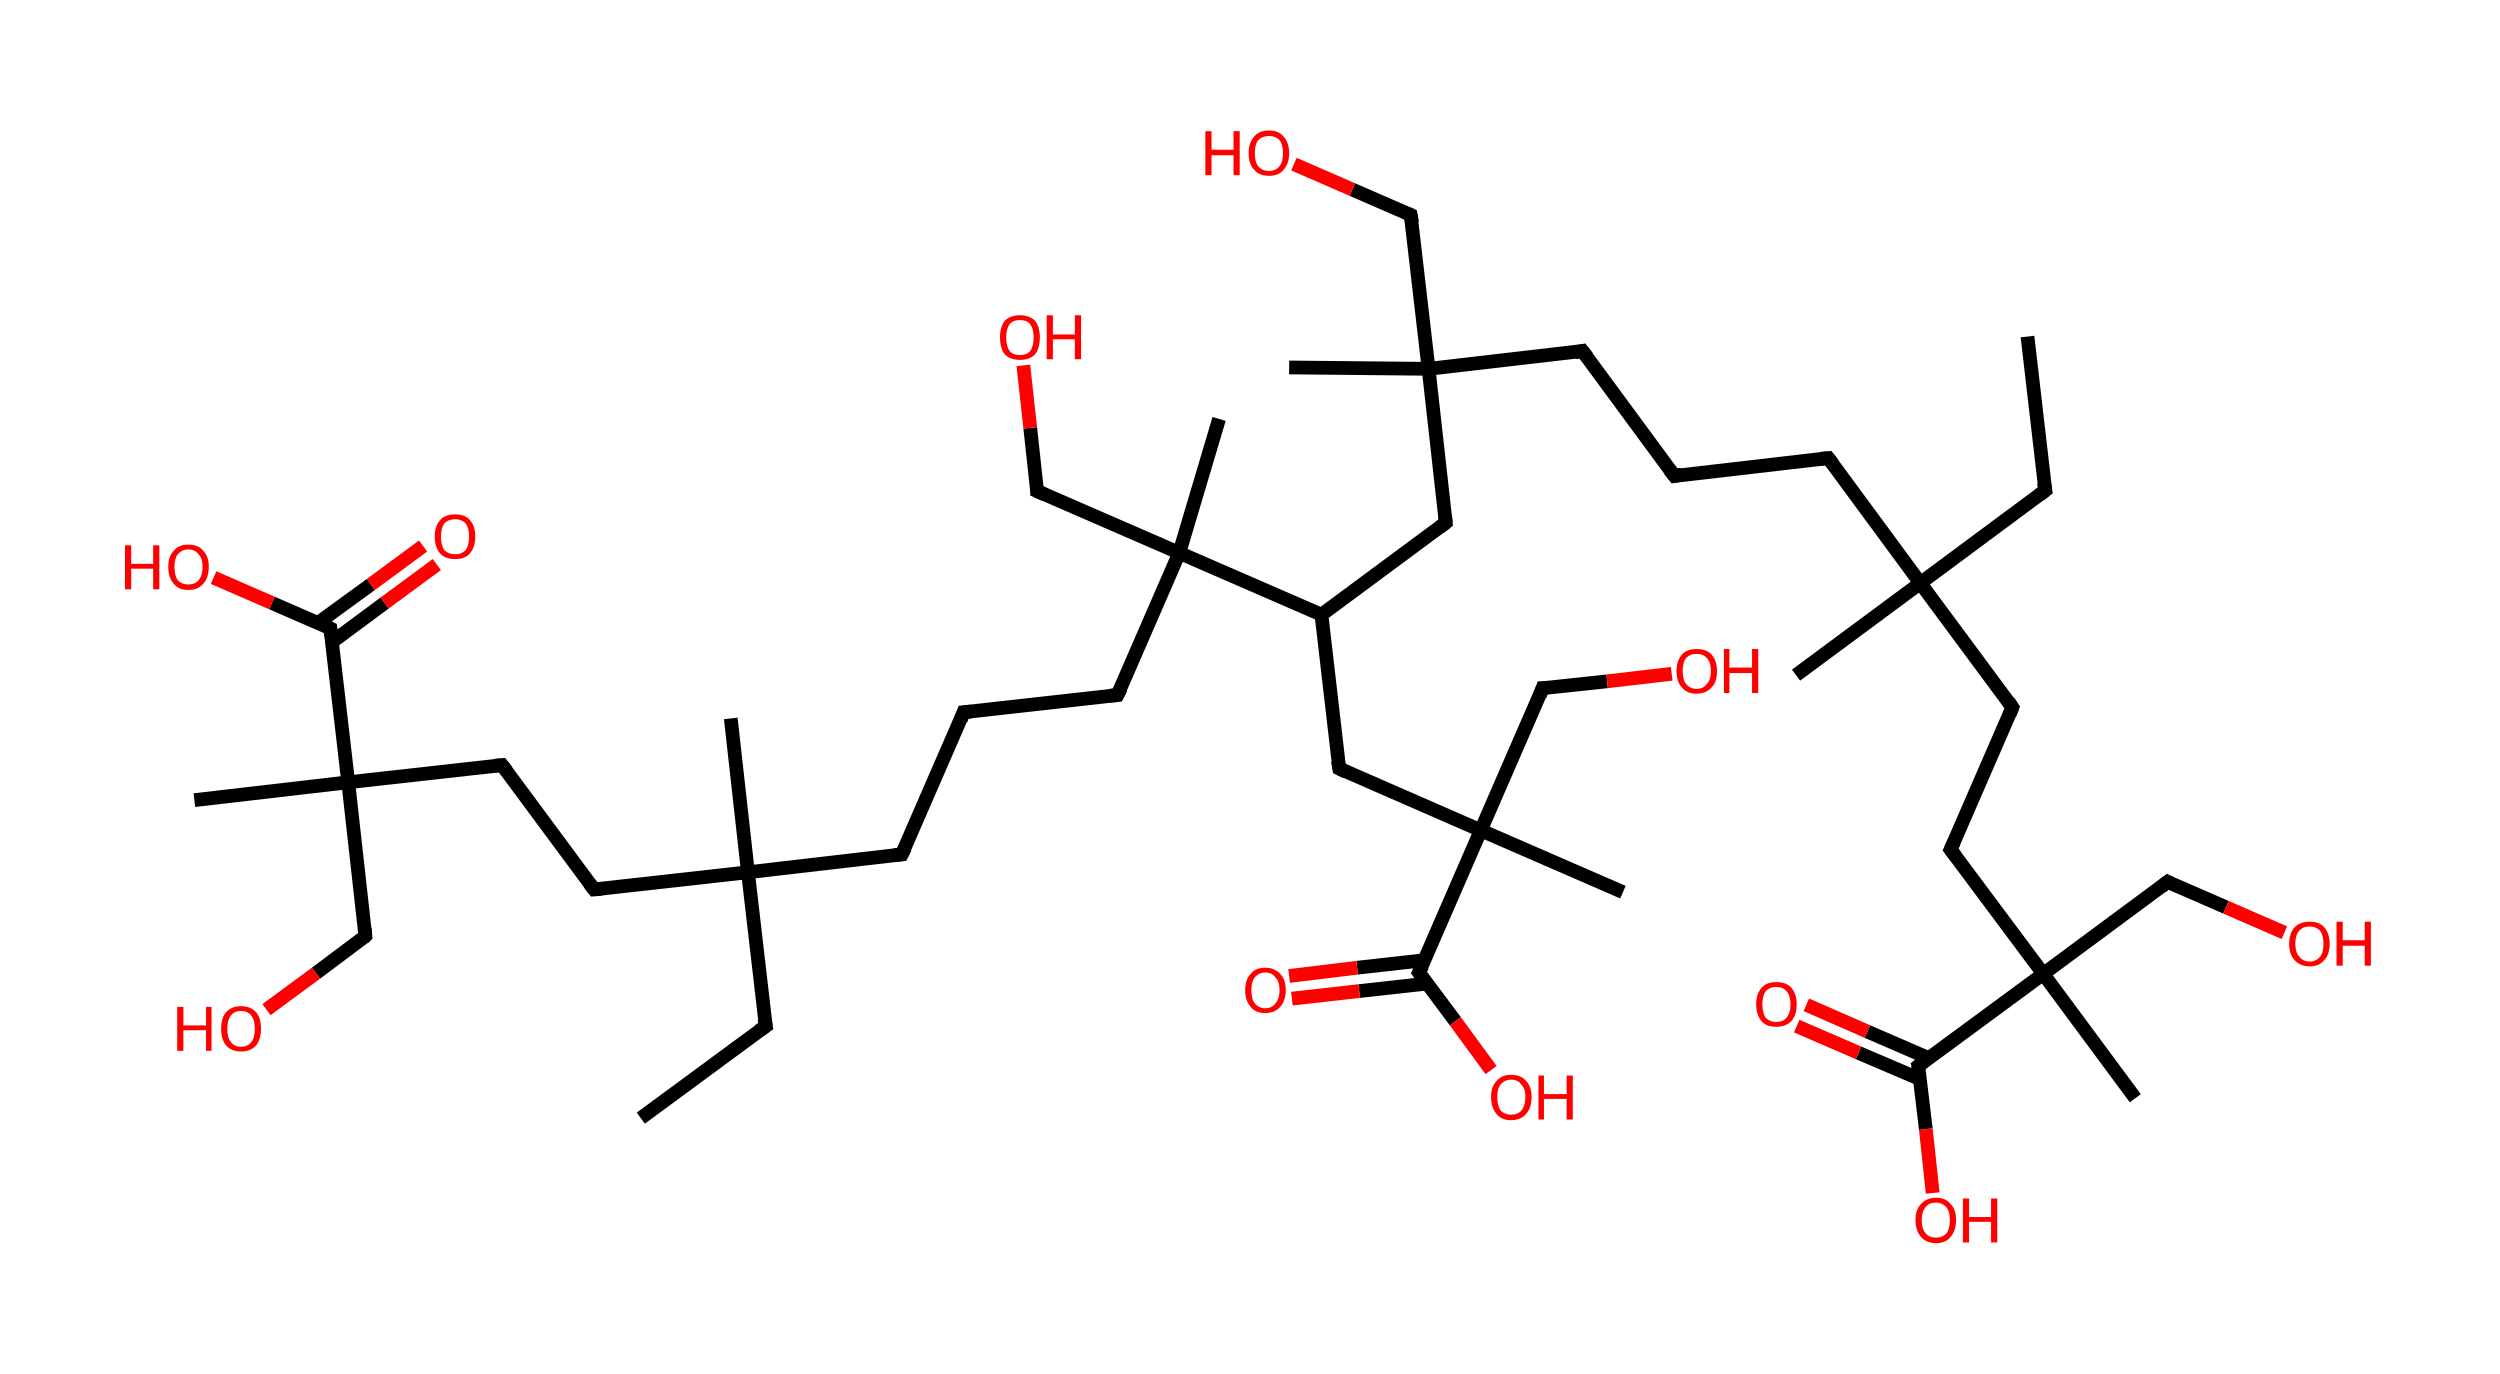 <?xml version='1.0' encoding='ASCII' standalone='yes'?>
<svg xmlns="http://www.w3.org/2000/svg" xmlns:rdkit="http://www.rdkit.org/xml" xmlns:xlink="http://www.w3.org/1999/xlink" version="1.1" baseProfile="full" xml:space="preserve" width="364px" height="200px" viewBox="0 0 364 200">
<!-- END OF HEADER -->
<rect style="opacity:1.0;fill:#FFFFFF;stroke:none" width="364.0" height="200.0" x="0.0" y="0.0"> </rect>
<path class="bond-0 atom-0 atom-1" d="M 295.2,49.0 L 297.8,71.4" style="fill:none;fill-rule:evenodd;stroke:#000000;stroke-width:2.0px;stroke-linecap:butt;stroke-linejoin:miter;stroke-opacity:1"/>
<path class="bond-1 atom-1 atom-2" d="M 297.8,71.4 L 279.6,84.9" style="fill:none;fill-rule:evenodd;stroke:#000000;stroke-width:2.0px;stroke-linecap:butt;stroke-linejoin:miter;stroke-opacity:1"/>
<path class="bond-2 atom-2 atom-3" d="M 279.6,84.9 L 261.5,98.3" style="fill:none;fill-rule:evenodd;stroke:#000000;stroke-width:2.0px;stroke-linecap:butt;stroke-linejoin:miter;stroke-opacity:1"/>
<path class="bond-3 atom-2 atom-4" d="M 279.6,84.9 L 266.2,66.7" style="fill:none;fill-rule:evenodd;stroke:#000000;stroke-width:2.0px;stroke-linecap:butt;stroke-linejoin:miter;stroke-opacity:1"/>
<path class="bond-4 atom-4 atom-5" d="M 266.2,66.7 L 243.8,69.3" style="fill:none;fill-rule:evenodd;stroke:#000000;stroke-width:2.0px;stroke-linecap:butt;stroke-linejoin:miter;stroke-opacity:1"/>
<path class="bond-5 atom-5 atom-6" d="M 243.8,69.3 L 230.4,51.1" style="fill:none;fill-rule:evenodd;stroke:#000000;stroke-width:2.0px;stroke-linecap:butt;stroke-linejoin:miter;stroke-opacity:1"/>
<path class="bond-6 atom-6 atom-7" d="M 230.4,51.1 L 208.0,53.7" style="fill:none;fill-rule:evenodd;stroke:#000000;stroke-width:2.0px;stroke-linecap:butt;stroke-linejoin:miter;stroke-opacity:1"/>
<path class="bond-7 atom-7 atom-8" d="M 208.0,53.7 L 187.7,53.5" style="fill:none;fill-rule:evenodd;stroke:#000000;stroke-width:2.0px;stroke-linecap:butt;stroke-linejoin:miter;stroke-opacity:1"/>
<path class="bond-8 atom-7 atom-9" d="M 208.0,53.7 L 205.4,31.3" style="fill:none;fill-rule:evenodd;stroke:#000000;stroke-width:2.0px;stroke-linecap:butt;stroke-linejoin:miter;stroke-opacity:1"/>
<path class="bond-9 atom-9 atom-10" d="M 205.4,31.3 L 196.9,27.6" style="fill:none;fill-rule:evenodd;stroke:#000000;stroke-width:2.0px;stroke-linecap:butt;stroke-linejoin:miter;stroke-opacity:1"/>
<path class="bond-9 atom-9 atom-10" d="M 196.9,27.6 L 188.4,23.9" style="fill:none;fill-rule:evenodd;stroke:#FF0000;stroke-width:2.0px;stroke-linecap:butt;stroke-linejoin:miter;stroke-opacity:1"/>
<path class="bond-10 atom-7 atom-11" d="M 208.0,53.7 L 210.5,76.1" style="fill:none;fill-rule:evenodd;stroke:#000000;stroke-width:2.0px;stroke-linecap:butt;stroke-linejoin:miter;stroke-opacity:1"/>
<path class="bond-11 atom-11 atom-12" d="M 210.5,76.1 L 192.4,89.5" style="fill:none;fill-rule:evenodd;stroke:#000000;stroke-width:2.0px;stroke-linecap:butt;stroke-linejoin:miter;stroke-opacity:1"/>
<path class="bond-12 atom-12 atom-13" d="M 192.4,89.5 L 195.0,111.9" style="fill:none;fill-rule:evenodd;stroke:#000000;stroke-width:2.0px;stroke-linecap:butt;stroke-linejoin:miter;stroke-opacity:1"/>
<path class="bond-13 atom-13 atom-14" d="M 195.0,111.9 L 215.6,120.9" style="fill:none;fill-rule:evenodd;stroke:#000000;stroke-width:2.0px;stroke-linecap:butt;stroke-linejoin:miter;stroke-opacity:1"/>
<path class="bond-14 atom-14 atom-15" d="M 215.6,120.9 L 236.3,129.9" style="fill:none;fill-rule:evenodd;stroke:#000000;stroke-width:2.0px;stroke-linecap:butt;stroke-linejoin:miter;stroke-opacity:1"/>
<path class="bond-15 atom-14 atom-16" d="M 215.6,120.9 L 224.6,100.2" style="fill:none;fill-rule:evenodd;stroke:#000000;stroke-width:2.0px;stroke-linecap:butt;stroke-linejoin:miter;stroke-opacity:1"/>
<path class="bond-16 atom-16 atom-17" d="M 224.6,100.2 L 234.0,99.2" style="fill:none;fill-rule:evenodd;stroke:#000000;stroke-width:2.0px;stroke-linecap:butt;stroke-linejoin:miter;stroke-opacity:1"/>
<path class="bond-16 atom-16 atom-17" d="M 234.0,99.2 L 243.4,98.1" style="fill:none;fill-rule:evenodd;stroke:#FF0000;stroke-width:2.0px;stroke-linecap:butt;stroke-linejoin:miter;stroke-opacity:1"/>
<path class="bond-17 atom-14 atom-18" d="M 215.6,120.9 L 206.6,141.6" style="fill:none;fill-rule:evenodd;stroke:#000000;stroke-width:2.0px;stroke-linecap:butt;stroke-linejoin:miter;stroke-opacity:1"/>
<path class="bond-18 atom-18 atom-19" d="M 207.4,139.8 L 197.6,140.9" style="fill:none;fill-rule:evenodd;stroke:#000000;stroke-width:2.0px;stroke-linecap:butt;stroke-linejoin:miter;stroke-opacity:1"/>
<path class="bond-18 atom-18 atom-19" d="M 197.6,140.9 L 187.7,142.1" style="fill:none;fill-rule:evenodd;stroke:#FF0000;stroke-width:2.0px;stroke-linecap:butt;stroke-linejoin:miter;stroke-opacity:1"/>
<path class="bond-18 atom-18 atom-19" d="M 207.8,143.2 L 197.9,144.3" style="fill:none;fill-rule:evenodd;stroke:#000000;stroke-width:2.0px;stroke-linecap:butt;stroke-linejoin:miter;stroke-opacity:1"/>
<path class="bond-18 atom-18 atom-19" d="M 197.9,144.3 L 188.1,145.4" style="fill:none;fill-rule:evenodd;stroke:#FF0000;stroke-width:2.0px;stroke-linecap:butt;stroke-linejoin:miter;stroke-opacity:1"/>
<path class="bond-19 atom-18 atom-20" d="M 206.6,141.6 L 211.9,148.7" style="fill:none;fill-rule:evenodd;stroke:#000000;stroke-width:2.0px;stroke-linecap:butt;stroke-linejoin:miter;stroke-opacity:1"/>
<path class="bond-19 atom-18 atom-20" d="M 211.9,148.7 L 217.1,155.8" style="fill:none;fill-rule:evenodd;stroke:#FF0000;stroke-width:2.0px;stroke-linecap:butt;stroke-linejoin:miter;stroke-opacity:1"/>
<path class="bond-20 atom-12 atom-21" d="M 192.4,89.5 L 171.7,80.5" style="fill:none;fill-rule:evenodd;stroke:#000000;stroke-width:2.0px;stroke-linecap:butt;stroke-linejoin:miter;stroke-opacity:1"/>
<path class="bond-21 atom-21 atom-22" d="M 171.7,80.5 L 177.5,61.0" style="fill:none;fill-rule:evenodd;stroke:#000000;stroke-width:2.0px;stroke-linecap:butt;stroke-linejoin:miter;stroke-opacity:1"/>
<path class="bond-22 atom-21 atom-23" d="M 171.7,80.5 L 151.0,71.5" style="fill:none;fill-rule:evenodd;stroke:#000000;stroke-width:2.0px;stroke-linecap:butt;stroke-linejoin:miter;stroke-opacity:1"/>
<path class="bond-23 atom-23 atom-24" d="M 151.0,71.5 L 150.0,62.3" style="fill:none;fill-rule:evenodd;stroke:#000000;stroke-width:2.0px;stroke-linecap:butt;stroke-linejoin:miter;stroke-opacity:1"/>
<path class="bond-23 atom-23 atom-24" d="M 150.0,62.3 L 149.0,53.2" style="fill:none;fill-rule:evenodd;stroke:#FF0000;stroke-width:2.0px;stroke-linecap:butt;stroke-linejoin:miter;stroke-opacity:1"/>
<path class="bond-24 atom-21 atom-25" d="M 171.7,80.5 L 162.7,101.2" style="fill:none;fill-rule:evenodd;stroke:#000000;stroke-width:2.0px;stroke-linecap:butt;stroke-linejoin:miter;stroke-opacity:1"/>
<path class="bond-25 atom-25 atom-26" d="M 162.7,101.2 L 140.3,103.7" style="fill:none;fill-rule:evenodd;stroke:#000000;stroke-width:2.0px;stroke-linecap:butt;stroke-linejoin:miter;stroke-opacity:1"/>
<path class="bond-26 atom-26 atom-27" d="M 140.3,103.7 L 131.3,124.4" style="fill:none;fill-rule:evenodd;stroke:#000000;stroke-width:2.0px;stroke-linecap:butt;stroke-linejoin:miter;stroke-opacity:1"/>
<path class="bond-27 atom-27 atom-28" d="M 131.3,124.4 L 108.9,127.0" style="fill:none;fill-rule:evenodd;stroke:#000000;stroke-width:2.0px;stroke-linecap:butt;stroke-linejoin:miter;stroke-opacity:1"/>
<path class="bond-28 atom-28 atom-29" d="M 108.9,127.0 L 106.4,104.6" style="fill:none;fill-rule:evenodd;stroke:#000000;stroke-width:2.0px;stroke-linecap:butt;stroke-linejoin:miter;stroke-opacity:1"/>
<path class="bond-29 atom-28 atom-30" d="M 108.9,127.0 L 111.5,149.4" style="fill:none;fill-rule:evenodd;stroke:#000000;stroke-width:2.0px;stroke-linecap:butt;stroke-linejoin:miter;stroke-opacity:1"/>
<path class="bond-30 atom-30 atom-31" d="M 111.5,149.4 L 93.3,162.8" style="fill:none;fill-rule:evenodd;stroke:#000000;stroke-width:2.0px;stroke-linecap:butt;stroke-linejoin:miter;stroke-opacity:1"/>
<path class="bond-31 atom-28 atom-32" d="M 108.9,127.0 L 86.5,129.5" style="fill:none;fill-rule:evenodd;stroke:#000000;stroke-width:2.0px;stroke-linecap:butt;stroke-linejoin:miter;stroke-opacity:1"/>
<path class="bond-32 atom-32 atom-33" d="M 86.5,129.5 L 73.1,111.4" style="fill:none;fill-rule:evenodd;stroke:#000000;stroke-width:2.0px;stroke-linecap:butt;stroke-linejoin:miter;stroke-opacity:1"/>
<path class="bond-33 atom-33 atom-34" d="M 73.1,111.4 L 50.7,113.9" style="fill:none;fill-rule:evenodd;stroke:#000000;stroke-width:2.0px;stroke-linecap:butt;stroke-linejoin:miter;stroke-opacity:1"/>
<path class="bond-34 atom-34 atom-35" d="M 50.7,113.9 L 28.3,116.5" style="fill:none;fill-rule:evenodd;stroke:#000000;stroke-width:2.0px;stroke-linecap:butt;stroke-linejoin:miter;stroke-opacity:1"/>
<path class="bond-35 atom-34 atom-36" d="M 50.7,113.9 L 53.2,136.3" style="fill:none;fill-rule:evenodd;stroke:#000000;stroke-width:2.0px;stroke-linecap:butt;stroke-linejoin:miter;stroke-opacity:1"/>
<path class="bond-36 atom-36 atom-37" d="M 53.2,136.3 L 46.0,141.7" style="fill:none;fill-rule:evenodd;stroke:#000000;stroke-width:2.0px;stroke-linecap:butt;stroke-linejoin:miter;stroke-opacity:1"/>
<path class="bond-36 atom-36 atom-37" d="M 46.0,141.7 L 38.8,147.0" style="fill:none;fill-rule:evenodd;stroke:#FF0000;stroke-width:2.0px;stroke-linecap:butt;stroke-linejoin:miter;stroke-opacity:1"/>
<path class="bond-37 atom-34 atom-38" d="M 50.7,113.9 L 48.1,91.5" style="fill:none;fill-rule:evenodd;stroke:#000000;stroke-width:2.0px;stroke-linecap:butt;stroke-linejoin:miter;stroke-opacity:1"/>
<path class="bond-38 atom-38 atom-39" d="M 48.3,93.5 L 56.0,87.8" style="fill:none;fill-rule:evenodd;stroke:#000000;stroke-width:2.0px;stroke-linecap:butt;stroke-linejoin:miter;stroke-opacity:1"/>
<path class="bond-38 atom-38 atom-39" d="M 56.0,87.8 L 63.6,82.2" style="fill:none;fill-rule:evenodd;stroke:#FF0000;stroke-width:2.0px;stroke-linecap:butt;stroke-linejoin:miter;stroke-opacity:1"/>
<path class="bond-38 atom-38 atom-39" d="M 46.3,90.7 L 54.0,85.1" style="fill:none;fill-rule:evenodd;stroke:#000000;stroke-width:2.0px;stroke-linecap:butt;stroke-linejoin:miter;stroke-opacity:1"/>
<path class="bond-38 atom-38 atom-39" d="M 54.0,85.1 L 61.6,79.5" style="fill:none;fill-rule:evenodd;stroke:#FF0000;stroke-width:2.0px;stroke-linecap:butt;stroke-linejoin:miter;stroke-opacity:1"/>
<path class="bond-39 atom-38 atom-40" d="M 48.1,91.5 L 39.6,87.8" style="fill:none;fill-rule:evenodd;stroke:#000000;stroke-width:2.0px;stroke-linecap:butt;stroke-linejoin:miter;stroke-opacity:1"/>
<path class="bond-39 atom-38 atom-40" d="M 39.6,87.8 L 31.1,84.1" style="fill:none;fill-rule:evenodd;stroke:#FF0000;stroke-width:2.0px;stroke-linecap:butt;stroke-linejoin:miter;stroke-opacity:1"/>
<path class="bond-40 atom-2 atom-41" d="M 279.6,84.9 L 293.0,103.0" style="fill:none;fill-rule:evenodd;stroke:#000000;stroke-width:2.0px;stroke-linecap:butt;stroke-linejoin:miter;stroke-opacity:1"/>
<path class="bond-41 atom-41 atom-42" d="M 293.0,103.0 L 284.0,123.7" style="fill:none;fill-rule:evenodd;stroke:#000000;stroke-width:2.0px;stroke-linecap:butt;stroke-linejoin:miter;stroke-opacity:1"/>
<path class="bond-42 atom-42 atom-43" d="M 284.0,123.7 L 297.5,141.8" style="fill:none;fill-rule:evenodd;stroke:#000000;stroke-width:2.0px;stroke-linecap:butt;stroke-linejoin:miter;stroke-opacity:1"/>
<path class="bond-43 atom-43 atom-44" d="M 297.5,141.8 L 310.9,159.9" style="fill:none;fill-rule:evenodd;stroke:#000000;stroke-width:2.0px;stroke-linecap:butt;stroke-linejoin:miter;stroke-opacity:1"/>
<path class="bond-44 atom-43 atom-45" d="M 297.5,141.8 L 315.6,128.4" style="fill:none;fill-rule:evenodd;stroke:#000000;stroke-width:2.0px;stroke-linecap:butt;stroke-linejoin:miter;stroke-opacity:1"/>
<path class="bond-45 atom-45 atom-46" d="M 315.6,128.4 L 324.1,132.1" style="fill:none;fill-rule:evenodd;stroke:#000000;stroke-width:2.0px;stroke-linecap:butt;stroke-linejoin:miter;stroke-opacity:1"/>
<path class="bond-45 atom-45 atom-46" d="M 324.1,132.1 L 332.6,135.8" style="fill:none;fill-rule:evenodd;stroke:#FF0000;stroke-width:2.0px;stroke-linecap:butt;stroke-linejoin:miter;stroke-opacity:1"/>
<path class="bond-46 atom-43 atom-47" d="M 297.5,141.8 L 279.3,155.2" style="fill:none;fill-rule:evenodd;stroke:#000000;stroke-width:2.0px;stroke-linecap:butt;stroke-linejoin:miter;stroke-opacity:1"/>
<path class="bond-47 atom-47 atom-48" d="M 280.9,154.1 L 271.9,150.2" style="fill:none;fill-rule:evenodd;stroke:#000000;stroke-width:2.0px;stroke-linecap:butt;stroke-linejoin:miter;stroke-opacity:1"/>
<path class="bond-47 atom-47 atom-48" d="M 271.9,150.2 L 263.0,146.3" style="fill:none;fill-rule:evenodd;stroke:#FF0000;stroke-width:2.0px;stroke-linecap:butt;stroke-linejoin:miter;stroke-opacity:1"/>
<path class="bond-47 atom-47 atom-48" d="M 279.5,157.1 L 270.6,153.3" style="fill:none;fill-rule:evenodd;stroke:#000000;stroke-width:2.0px;stroke-linecap:butt;stroke-linejoin:miter;stroke-opacity:1"/>
<path class="bond-47 atom-47 atom-48" d="M 270.6,153.3 L 261.6,149.4" style="fill:none;fill-rule:evenodd;stroke:#FF0000;stroke-width:2.0px;stroke-linecap:butt;stroke-linejoin:miter;stroke-opacity:1"/>
<path class="bond-48 atom-47 atom-49" d="M 279.3,155.2 L 280.4,164.4" style="fill:none;fill-rule:evenodd;stroke:#000000;stroke-width:2.0px;stroke-linecap:butt;stroke-linejoin:miter;stroke-opacity:1"/>
<path class="bond-48 atom-47 atom-49" d="M 280.4,164.4 L 281.4,173.7" style="fill:none;fill-rule:evenodd;stroke:#FF0000;stroke-width:2.0px;stroke-linecap:butt;stroke-linejoin:miter;stroke-opacity:1"/>
<path d="M 297.6,70.3 L 297.8,71.4 L 296.9,72.1" style="fill:none;stroke:#000000;stroke-width:2.0px;stroke-linecap:butt;stroke-linejoin:miter;stroke-opacity:1;"/>
<path d="M 266.9,67.6 L 266.2,66.7 L 265.1,66.8" style="fill:none;stroke:#000000;stroke-width:2.0px;stroke-linecap:butt;stroke-linejoin:miter;stroke-opacity:1;"/>
<path d="M 244.9,69.1 L 243.8,69.3 L 243.1,68.4" style="fill:none;stroke:#000000;stroke-width:2.0px;stroke-linecap:butt;stroke-linejoin:miter;stroke-opacity:1;"/>
<path d="M 231.1,52.0 L 230.4,51.1 L 229.3,51.3" style="fill:none;stroke:#000000;stroke-width:2.0px;stroke-linecap:butt;stroke-linejoin:miter;stroke-opacity:1;"/>
<path d="M 205.6,32.4 L 205.4,31.3 L 205.0,31.1" style="fill:none;stroke:#000000;stroke-width:2.0px;stroke-linecap:butt;stroke-linejoin:miter;stroke-opacity:1;"/>
<path d="M 210.4,75.0 L 210.5,76.1 L 209.6,76.8" style="fill:none;stroke:#000000;stroke-width:2.0px;stroke-linecap:butt;stroke-linejoin:miter;stroke-opacity:1;"/>
<path d="M 194.8,110.8 L 195.0,111.9 L 196.0,112.4" style="fill:none;stroke:#000000;stroke-width:2.0px;stroke-linecap:butt;stroke-linejoin:miter;stroke-opacity:1;"/>
<path d="M 224.2,101.3 L 224.6,100.2 L 225.1,100.2" style="fill:none;stroke:#000000;stroke-width:2.0px;stroke-linecap:butt;stroke-linejoin:miter;stroke-opacity:1;"/>
<path d="M 207.1,140.6 L 206.6,141.6 L 206.9,142.0" style="fill:none;stroke:#000000;stroke-width:2.0px;stroke-linecap:butt;stroke-linejoin:miter;stroke-opacity:1;"/>
<path d="M 152.1,72.0 L 151.0,71.5 L 151.0,71.1" style="fill:none;stroke:#000000;stroke-width:2.0px;stroke-linecap:butt;stroke-linejoin:miter;stroke-opacity:1;"/>
<path d="M 163.2,100.2 L 162.7,101.2 L 161.6,101.3" style="fill:none;stroke:#000000;stroke-width:2.0px;stroke-linecap:butt;stroke-linejoin:miter;stroke-opacity:1;"/>
<path d="M 141.4,103.6 L 140.3,103.7 L 139.9,104.8" style="fill:none;stroke:#000000;stroke-width:2.0px;stroke-linecap:butt;stroke-linejoin:miter;stroke-opacity:1;"/>
<path d="M 131.8,123.4 L 131.3,124.4 L 130.2,124.5" style="fill:none;stroke:#000000;stroke-width:2.0px;stroke-linecap:butt;stroke-linejoin:miter;stroke-opacity:1;"/>
<path d="M 111.3,148.3 L 111.5,149.4 L 110.5,150.1" style="fill:none;stroke:#000000;stroke-width:2.0px;stroke-linecap:butt;stroke-linejoin:miter;stroke-opacity:1;"/>
<path d="M 87.6,129.4 L 86.5,129.5 L 85.8,128.6" style="fill:none;stroke:#000000;stroke-width:2.0px;stroke-linecap:butt;stroke-linejoin:miter;stroke-opacity:1;"/>
<path d="M 73.8,112.3 L 73.1,111.4 L 72.0,111.5" style="fill:none;stroke:#000000;stroke-width:2.0px;stroke-linecap:butt;stroke-linejoin:miter;stroke-opacity:1;"/>
<path d="M 53.1,135.2 L 53.2,136.3 L 52.9,136.6" style="fill:none;stroke:#000000;stroke-width:2.0px;stroke-linecap:butt;stroke-linejoin:miter;stroke-opacity:1;"/>
<path d="M 48.2,92.6 L 48.1,91.5 L 47.7,91.3" style="fill:none;stroke:#000000;stroke-width:2.0px;stroke-linecap:butt;stroke-linejoin:miter;stroke-opacity:1;"/>
<path d="M 292.4,102.1 L 293.0,103.0 L 292.6,104.0" style="fill:none;stroke:#000000;stroke-width:2.0px;stroke-linecap:butt;stroke-linejoin:miter;stroke-opacity:1;"/>
<path d="M 284.5,122.6 L 284.0,123.7 L 284.7,124.6" style="fill:none;stroke:#000000;stroke-width:2.0px;stroke-linecap:butt;stroke-linejoin:miter;stroke-opacity:1;"/>
<path d="M 314.7,129.1 L 315.6,128.4 L 316.0,128.6" style="fill:none;stroke:#000000;stroke-width:2.0px;stroke-linecap:butt;stroke-linejoin:miter;stroke-opacity:1;"/>
<path d="M 280.2,154.5 L 279.3,155.2 L 279.4,155.7" style="fill:none;stroke:#000000;stroke-width:2.0px;stroke-linecap:butt;stroke-linejoin:miter;stroke-opacity:1;"/>
<path class="atom-10" d="M 175.5 19.1 L 176.4 19.1 L 176.4 21.8 L 179.6 21.8 L 179.6 19.1 L 180.5 19.1 L 180.5 25.5 L 179.6 25.5 L 179.6 22.6 L 176.4 22.6 L 176.4 25.5 L 175.5 25.5 L 175.5 19.1 " fill="#FF0000"/>
<path class="atom-10" d="M 181.8 22.3 Q 181.8 20.8, 182.6 19.9 Q 183.3 19.0, 184.8 19.0 Q 186.2 19.0, 186.9 19.9 Q 187.7 20.8, 187.7 22.3 Q 187.7 23.8, 186.9 24.7 Q 186.2 25.6, 184.8 25.6 Q 183.3 25.6, 182.6 24.7 Q 181.8 23.9, 181.8 22.3 M 184.8 24.9 Q 185.7 24.9, 186.3 24.2 Q 186.8 23.6, 186.8 22.3 Q 186.8 21.0, 186.3 20.4 Q 185.7 19.8, 184.8 19.8 Q 183.8 19.8, 183.2 20.4 Q 182.7 21.0, 182.7 22.3 Q 182.7 23.6, 183.2 24.2 Q 183.8 24.9, 184.8 24.9 " fill="#FF0000"/>
<path class="atom-17" d="M 244.1 97.7 Q 244.1 96.2, 244.9 95.3 Q 245.6 94.5, 247.0 94.5 Q 248.5 94.5, 249.2 95.3 Q 250.0 96.2, 250.0 97.7 Q 250.0 99.3, 249.2 100.1 Q 248.4 101.0, 247.0 101.0 Q 245.6 101.0, 244.9 100.1 Q 244.1 99.3, 244.1 97.7 M 247.0 100.3 Q 248.0 100.3, 248.5 99.6 Q 249.1 99.0, 249.1 97.7 Q 249.1 96.4, 248.5 95.8 Q 248.0 95.2, 247.0 95.2 Q 246.1 95.2, 245.5 95.8 Q 245.0 96.4, 245.0 97.7 Q 245.0 99.0, 245.5 99.6 Q 246.1 100.3, 247.0 100.3 " fill="#FF0000"/>
<path class="atom-17" d="M 251.0 94.5 L 251.8 94.5 L 251.8 97.2 L 255.1 97.2 L 255.1 94.5 L 256.0 94.5 L 256.0 100.9 L 255.1 100.9 L 255.1 98.0 L 251.8 98.0 L 251.8 100.9 L 251.0 100.9 L 251.0 94.5 " fill="#FF0000"/>
<path class="atom-19" d="M 181.3 144.2 Q 181.3 142.6, 182.1 141.8 Q 182.8 140.9, 184.2 140.9 Q 185.6 140.9, 186.4 141.8 Q 187.2 142.6, 187.2 144.2 Q 187.2 145.7, 186.4 146.6 Q 185.6 147.5, 184.2 147.5 Q 182.8 147.5, 182.1 146.6 Q 181.3 145.7, 181.3 144.2 M 184.2 146.8 Q 185.2 146.8, 185.7 146.1 Q 186.3 145.4, 186.3 144.2 Q 186.3 142.9, 185.7 142.3 Q 185.2 141.6, 184.2 141.6 Q 183.3 141.6, 182.7 142.3 Q 182.2 142.9, 182.2 144.2 Q 182.2 145.5, 182.7 146.1 Q 183.3 146.8, 184.2 146.8 " fill="#FF0000"/>
<path class="atom-20" d="M 217.1 159.7 Q 217.1 158.2, 217.9 157.4 Q 218.6 156.5, 220.0 156.5 Q 221.5 156.5, 222.2 157.4 Q 223.0 158.2, 223.0 159.7 Q 223.0 161.3, 222.2 162.2 Q 221.4 163.1, 220.0 163.1 Q 218.6 163.1, 217.9 162.2 Q 217.1 161.3, 217.1 159.7 M 220.0 162.3 Q 221.0 162.3, 221.5 161.7 Q 222.1 161.0, 222.1 159.7 Q 222.1 158.5, 221.5 157.9 Q 221.0 157.2, 220.0 157.2 Q 219.1 157.2, 218.5 157.9 Q 218.0 158.5, 218.0 159.7 Q 218.0 161.0, 218.5 161.7 Q 219.1 162.3, 220.0 162.3 " fill="#FF0000"/>
<path class="atom-20" d="M 224.0 156.6 L 224.8 156.6 L 224.8 159.3 L 228.1 159.3 L 228.1 156.6 L 229.0 156.6 L 229.0 163.0 L 228.1 163.0 L 228.1 160.0 L 224.8 160.0 L 224.8 163.0 L 224.0 163.0 L 224.0 156.6 " fill="#FF0000"/>
<path class="atom-24" d="M 145.6 49.1 Q 145.6 47.6, 146.3 46.7 Q 147.1 45.9, 148.5 45.9 Q 149.9 45.9, 150.7 46.7 Q 151.4 47.6, 151.4 49.1 Q 151.4 50.7, 150.7 51.6 Q 149.9 52.4, 148.5 52.4 Q 147.1 52.4, 146.3 51.6 Q 145.6 50.7, 145.6 49.1 M 148.5 51.7 Q 149.5 51.7, 150.0 51.1 Q 150.5 50.4, 150.5 49.1 Q 150.5 47.9, 150.0 47.2 Q 149.5 46.6, 148.5 46.6 Q 147.5 46.6, 147.0 47.2 Q 146.5 47.9, 146.5 49.1 Q 146.5 50.4, 147.0 51.1 Q 147.5 51.7, 148.5 51.7 " fill="#FF0000"/>
<path class="atom-24" d="M 152.4 45.9 L 153.3 45.9 L 153.3 48.7 L 156.5 48.7 L 156.5 45.9 L 157.4 45.9 L 157.4 52.3 L 156.5 52.3 L 156.5 49.4 L 153.3 49.4 L 153.3 52.3 L 152.4 52.3 L 152.4 45.9 " fill="#FF0000"/>
<path class="atom-37" d="M 25.8 146.6 L 26.7 146.6 L 26.7 149.3 L 30.0 149.3 L 30.0 146.6 L 30.8 146.6 L 30.8 153.0 L 30.0 153.0 L 30.0 150.0 L 26.7 150.0 L 26.7 153.0 L 25.8 153.0 L 25.8 146.6 " fill="#FF0000"/>
<path class="atom-37" d="M 32.2 149.8 Q 32.2 148.2, 32.9 147.4 Q 33.7 146.5, 35.1 146.5 Q 36.5 146.5, 37.3 147.4 Q 38.0 148.2, 38.0 149.8 Q 38.0 151.3, 37.3 152.2 Q 36.5 153.1, 35.1 153.1 Q 33.7 153.1, 32.9 152.2 Q 32.2 151.3, 32.2 149.8 M 35.1 152.4 Q 36.1 152.4, 36.6 151.7 Q 37.1 151.1, 37.1 149.8 Q 37.1 148.5, 36.6 147.9 Q 36.1 147.2, 35.1 147.2 Q 34.1 147.2, 33.6 147.9 Q 33.1 148.5, 33.1 149.8 Q 33.1 151.1, 33.6 151.7 Q 34.1 152.4, 35.1 152.4 " fill="#FF0000"/>
<path class="atom-39" d="M 63.3 78.1 Q 63.3 76.6, 64.1 75.7 Q 64.8 74.9, 66.3 74.9 Q 67.7 74.9, 68.4 75.7 Q 69.2 76.6, 69.2 78.1 Q 69.2 79.7, 68.4 80.6 Q 67.7 81.4, 66.3 81.4 Q 64.8 81.4, 64.1 80.6 Q 63.3 79.7, 63.3 78.1 M 66.3 80.7 Q 67.2 80.7, 67.8 80.1 Q 68.3 79.4, 68.3 78.1 Q 68.3 76.9, 67.8 76.2 Q 67.2 75.6, 66.3 75.6 Q 65.3 75.6, 64.7 76.2 Q 64.2 76.9, 64.2 78.1 Q 64.2 79.4, 64.7 80.1 Q 65.3 80.7, 66.3 80.7 " fill="#FF0000"/>
<path class="atom-40" d="M 18.2 79.4 L 19.1 79.4 L 19.1 82.1 L 22.3 82.1 L 22.3 79.4 L 23.2 79.4 L 23.2 85.8 L 22.3 85.8 L 22.3 82.8 L 19.1 82.8 L 19.1 85.8 L 18.2 85.8 L 18.2 79.4 " fill="#FF0000"/>
<path class="atom-40" d="M 24.5 82.5 Q 24.5 81.0, 25.3 80.2 Q 26.0 79.3, 27.4 79.3 Q 28.9 79.3, 29.6 80.2 Q 30.4 81.0, 30.4 82.5 Q 30.4 84.1, 29.6 85.0 Q 28.8 85.9, 27.4 85.9 Q 26.0 85.9, 25.3 85.0 Q 24.5 84.1, 24.5 82.5 M 27.4 85.1 Q 28.4 85.1, 28.9 84.5 Q 29.5 83.8, 29.5 82.5 Q 29.5 81.3, 28.9 80.7 Q 28.4 80.0, 27.4 80.0 Q 26.5 80.0, 25.9 80.7 Q 25.4 81.3, 25.4 82.5 Q 25.4 83.8, 25.9 84.5 Q 26.5 85.1, 27.4 85.1 " fill="#FF0000"/>
<path class="atom-46" d="M 333.3 137.4 Q 333.3 135.9, 334.1 135.0 Q 334.9 134.2, 336.3 134.2 Q 337.7 134.2, 338.4 135.0 Q 339.2 135.9, 339.2 137.4 Q 339.2 139.0, 338.4 139.8 Q 337.7 140.7, 336.3 140.7 Q 334.9 140.7, 334.1 139.8 Q 333.3 139.0, 333.3 137.4 M 336.3 140.0 Q 337.2 140.0, 337.8 139.3 Q 338.3 138.7, 338.3 137.4 Q 338.3 136.2, 337.8 135.5 Q 337.2 134.9, 336.3 134.9 Q 335.3 134.9, 334.8 135.5 Q 334.2 136.1, 334.2 137.4 Q 334.2 138.7, 334.8 139.3 Q 335.3 140.0, 336.3 140.0 " fill="#FF0000"/>
<path class="atom-46" d="M 340.2 134.2 L 341.1 134.2 L 341.1 136.9 L 344.3 136.9 L 344.3 134.2 L 345.2 134.2 L 345.2 140.6 L 344.3 140.6 L 344.3 137.7 L 341.1 137.7 L 341.1 140.6 L 340.2 140.6 L 340.2 134.2 " fill="#FF0000"/>
<path class="atom-48" d="M 255.7 146.2 Q 255.7 144.7, 256.5 143.8 Q 257.2 143.0, 258.6 143.0 Q 260.1 143.0, 260.8 143.8 Q 261.6 144.7, 261.6 146.2 Q 261.6 147.8, 260.8 148.7 Q 260.0 149.5, 258.6 149.5 Q 257.2 149.5, 256.5 148.7 Q 255.7 147.8, 255.7 146.2 M 258.6 148.8 Q 259.6 148.8, 260.1 148.2 Q 260.7 147.5, 260.7 146.2 Q 260.7 145.0, 260.1 144.3 Q 259.6 143.7, 258.6 143.7 Q 257.7 143.7, 257.1 144.3 Q 256.6 145.0, 256.6 146.2 Q 256.6 147.5, 257.1 148.2 Q 257.7 148.8, 258.6 148.8 " fill="#FF0000"/>
<path class="atom-49" d="M 278.9 177.6 Q 278.9 176.1, 279.7 175.3 Q 280.5 174.4, 281.9 174.4 Q 283.3 174.4, 284.0 175.3 Q 284.8 176.1, 284.8 177.6 Q 284.8 179.2, 284.0 180.1 Q 283.3 181.0, 281.9 181.0 Q 280.5 181.0, 279.7 180.1 Q 278.9 179.2, 278.9 177.6 M 281.9 180.2 Q 282.8 180.2, 283.4 179.6 Q 283.9 178.9, 283.9 177.6 Q 283.9 176.4, 283.4 175.8 Q 282.8 175.1, 281.9 175.1 Q 280.9 175.1, 280.4 175.7 Q 279.8 176.4, 279.8 177.6 Q 279.8 178.9, 280.4 179.6 Q 280.9 180.2, 281.9 180.2 " fill="#FF0000"/>
<path class="atom-49" d="M 285.8 174.5 L 286.7 174.5 L 286.7 177.2 L 289.9 177.2 L 289.9 174.5 L 290.8 174.5 L 290.8 180.9 L 289.9 180.9 L 289.9 177.9 L 286.7 177.9 L 286.7 180.9 L 285.8 180.9 L 285.8 174.5 " fill="#FF0000"/>
</svg>
